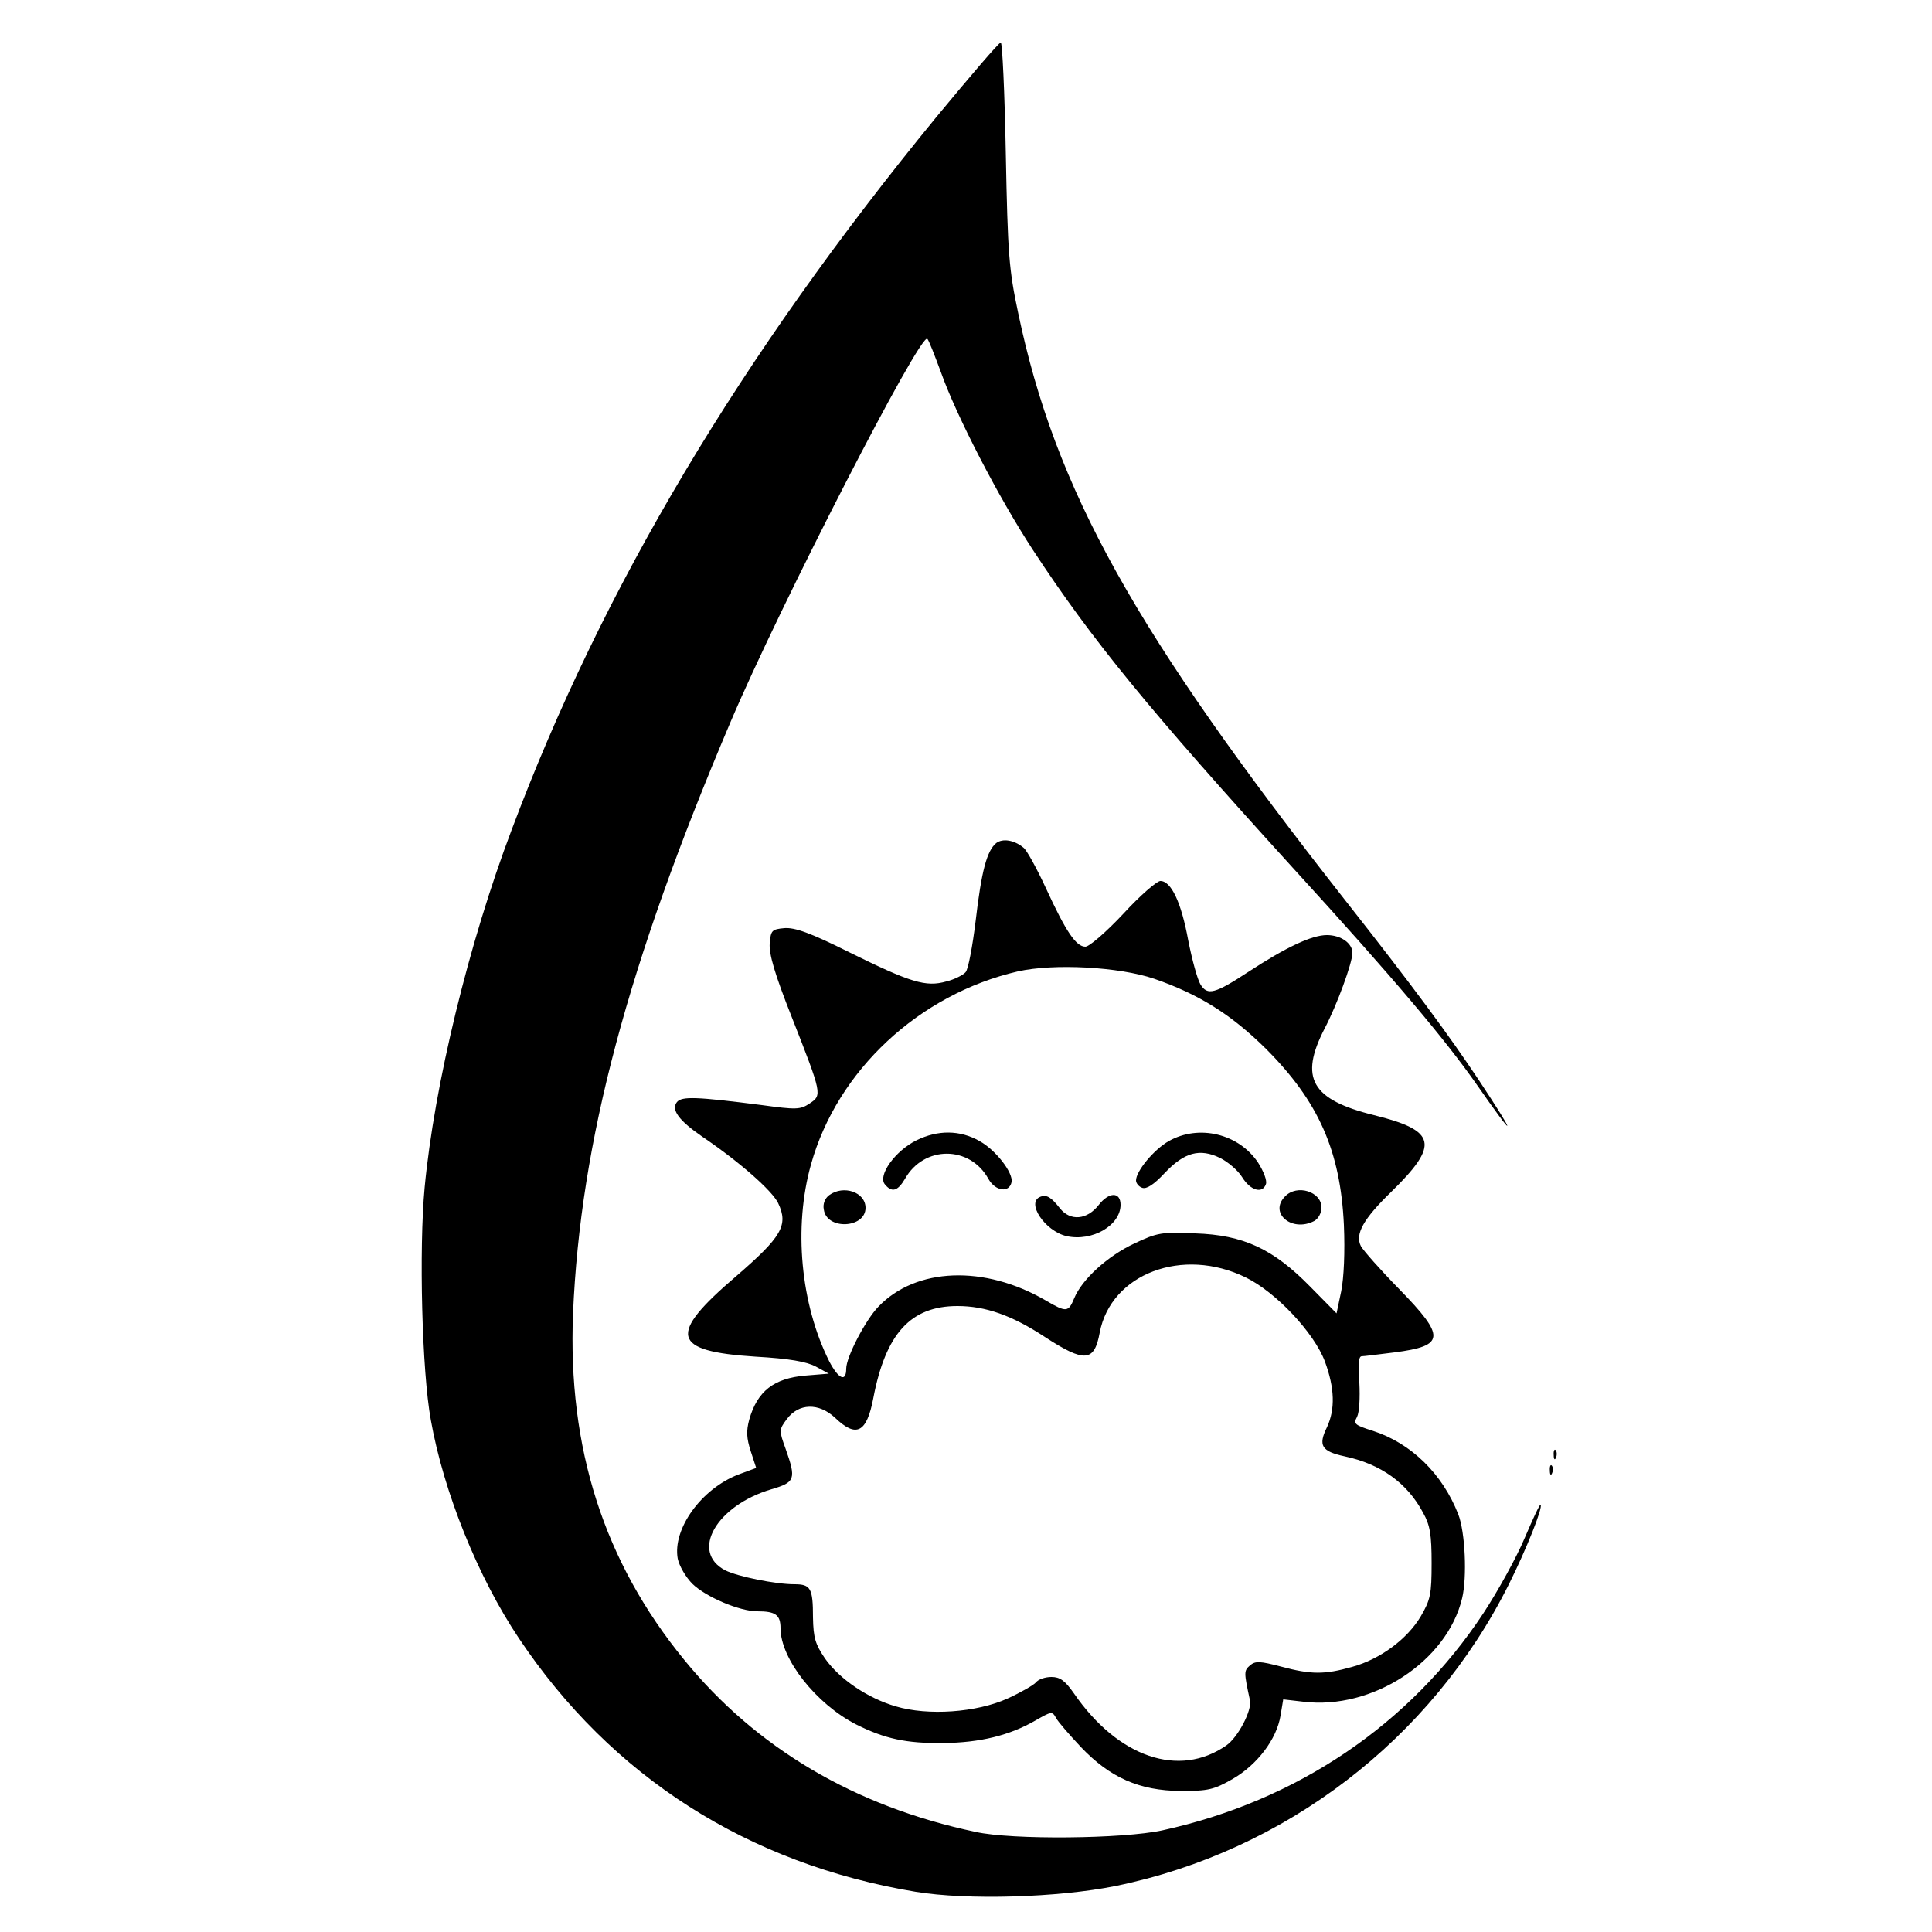 <?xml version="1.0" standalone="no"?>
<!DOCTYPE svg PUBLIC "-//W3C//DTD SVG 20010904//EN"
 "http://www.w3.org/TR/2001/REC-SVG-20010904/DTD/svg10.dtd">
<svg version="1.0" xmlns="http://www.w3.org/2000/svg"
 width="500pt" height="500pt" viewBox="0 0 500 500"
 preserveAspectRatio="xMidYMid meet">

<g transform="translate(0,500) scale(0.1,-0.1)"
fill="#000000" stroke="none">
<path d="M2424 4698 c-508 -620 -865 -1219 -1100 -1846 -111 -293 -200 -660
-225 -925 -15 -160 -7 -477 16 -602 33 -186 122 -407 228 -565 239 -358 593
-584 1027 -656 134 -22 368 -15 517 15 439 90 817 379 1018 781 45 90 89 200
82 206 -2 2 -20 -37 -41 -86 -21 -50 -69 -137 -107 -195 -190 -288 -483 -486
-831 -562 -101 -22 -389 -25 -483 -4 -313 66 -568 217 -754 445 -208 254 -302
548 -288 897 19 445 141 903 407 1529 128 302 493 1012 510 993 4 -4 19 -43
35 -86 40 -113 149 -324 238 -460 152 -232 300 -413 672 -822 264 -289 396
-446 479 -565 101 -145 103 -136 3 15 -78 117 -167 238 -344 463 -547 696
-752 1064 -848 1522 -24 113 -27 152 -32 413 -3 158 -9 287 -13 287 -5 0 -79
-87 -166 -192z"/>
<path d="M2578 2818 c-24 -20 -38 -72 -53 -201 -8 -65 -19 -125 -26 -133 -6
-7 -29 -19 -50 -24 -53 -15 -92 -3 -252 76 -100 50 -140 64 -167 62 -33 -3
-35 -6 -38 -40 -2 -27 13 -79 57 -190 79 -201 79 -202 46 -224 -24 -16 -35
-16 -123 -4 -171 22 -207 23 -220 8 -16 -20 5 -48 66 -90 96 -65 181 -140 196
-172 27 -57 9 -87 -109 -189 -178 -152 -168 -194 50 -208 88 -5 133 -13 157
-26 l33 -18 -61 -5 c-81 -7 -124 -40 -145 -114 -8 -30 -7 -48 4 -82 l14 -43
-46 -17 c-96 -37 -171 -141 -157 -218 4 -19 21 -48 38 -65 35 -34 122 -71 168
-71 47 0 60 -9 60 -44 0 -79 92 -196 196 -249 74 -37 129 -49 225 -48 96 1
172 20 238 58 42 24 44 25 54 7 6 -11 35 -44 64 -75 76 -80 152 -113 258 -114
72 0 86 3 135 31 64 37 114 103 124 164 l7 42 52 -6 c178 -22 372 104 411 268
13 54 8 171 -10 217 -41 105 -122 184 -221 216 -47 15 -51 18 -41 36 6 12 8
49 6 89 -4 46 -2 68 6 68 6 0 44 5 85 10 131 17 133 40 12 164 -49 50 -93 100
-99 111 -16 31 7 71 78 140 126 123 118 159 -44 199 -162 40 -194 96 -128 224
32 61 72 170 72 196 0 25 -30 46 -66 46 -39 0 -105 -31 -203 -95 -87 -57 -106
-62 -124 -33 -8 13 -22 64 -32 115 -18 98 -44 153 -72 153 -9 0 -53 -38 -96
-85 -44 -47 -88 -85 -98 -85 -24 0 -50 38 -102 151 -24 52 -50 99 -58 105 -24
20 -54 25 -71 12z m409 -351 c116 -40 200 -93 289 -181 137 -137 193 -265 202
-456 3 -70 0 -137 -7 -172 l-12 -57 -68 69 c-96 98 -173 134 -298 138 -86 4
-98 2 -157 -26 -69 -32 -136 -93 -156 -142 -15 -36 -20 -37 -73 -6 -159 93
-337 86 -434 -16 -33 -34 -83 -130 -83 -160 0 -36 -20 -27 -44 19 -74 148 -93
347 -47 510 68 243 280 440 535 499 93 21 262 12 353 -19z m237 -773 c78 -38
177 -143 205 -218 25 -68 27 -123 5 -170 -23 -47 -14 -62 46 -75 94 -20 162
-69 203 -146 18 -32 22 -57 22 -130 0 -81 -3 -95 -28 -138 -35 -59 -105 -111
-178 -131 -71 -20 -106 -20 -184 1 -54 14 -66 15 -80 3 -16 -14 -16 -17 0 -91
5 -26 -31 -95 -61 -116 -122 -85 -280 -32 -395 135 -23 33 -36 42 -58 42 -16
0 -34 -6 -40 -14 -6 -7 -39 -26 -74 -42 -80 -36 -205 -45 -289 -20 -72 21
-145 70 -183 124 -25 37 -30 53 -31 106 0 76 -6 86 -48 86 -49 0 -147 20 -179
36 -92 48 -23 168 120 210 61 18 64 26 36 105 -17 47 -17 49 3 76 31 42 83 43
125 4 55 -53 82 -39 99 50 32 168 97 239 218 239 72 0 141 -24 226 -80 103
-67 128 -65 142 11 29 153 215 223 378 143z"/>
<path d="M2372 2049 c-55 -27 -101 -91 -82 -114 18 -22 33 -18 52 14 49 87
168 87 216 0 18 -32 54 -37 60 -8 4 24 -40 82 -83 106 -51 29 -108 29 -163 2z"/>
<path d="M3025 2047 c-39 -22 -85 -78 -85 -102 0 -7 7 -16 16 -19 11 -4 30 8
58 38 51 54 91 65 144 39 20 -10 46 -32 57 -50 21 -34 52 -43 61 -18 4 9 -6
34 -20 56 -50 75 -153 100 -231 56z"/>
<path d="M2146 1907 c-11 -8 -17 -23 -14 -37 7 -54 108 -49 108 4 0 41 -57 60
-94 33z"/>
<path d="M3326 1904 c-43 -43 17 -94 75 -64 11 6 19 21 19 35 0 41 -63 61 -94
29z"/>
<path d="M2693 1903 c-39 -14 11 -89 67 -102 67 -15 140 28 140 81 0 34 -30
34 -57 -1 -30 -38 -73 -42 -100 -8 -22 28 -34 36 -50 30z"/>
<path d="M4021 1234 c0 -11 3 -14 6 -6 3 7 2 16 -1 19 -3 4 -6 -2 -5 -13z"/>
<path d="M4011 1194 c0 -11 3 -14 6 -6 3 7 2 16 -1 19 -3 4 -6 -2 -5 -13z"/>
</g>
</svg>
